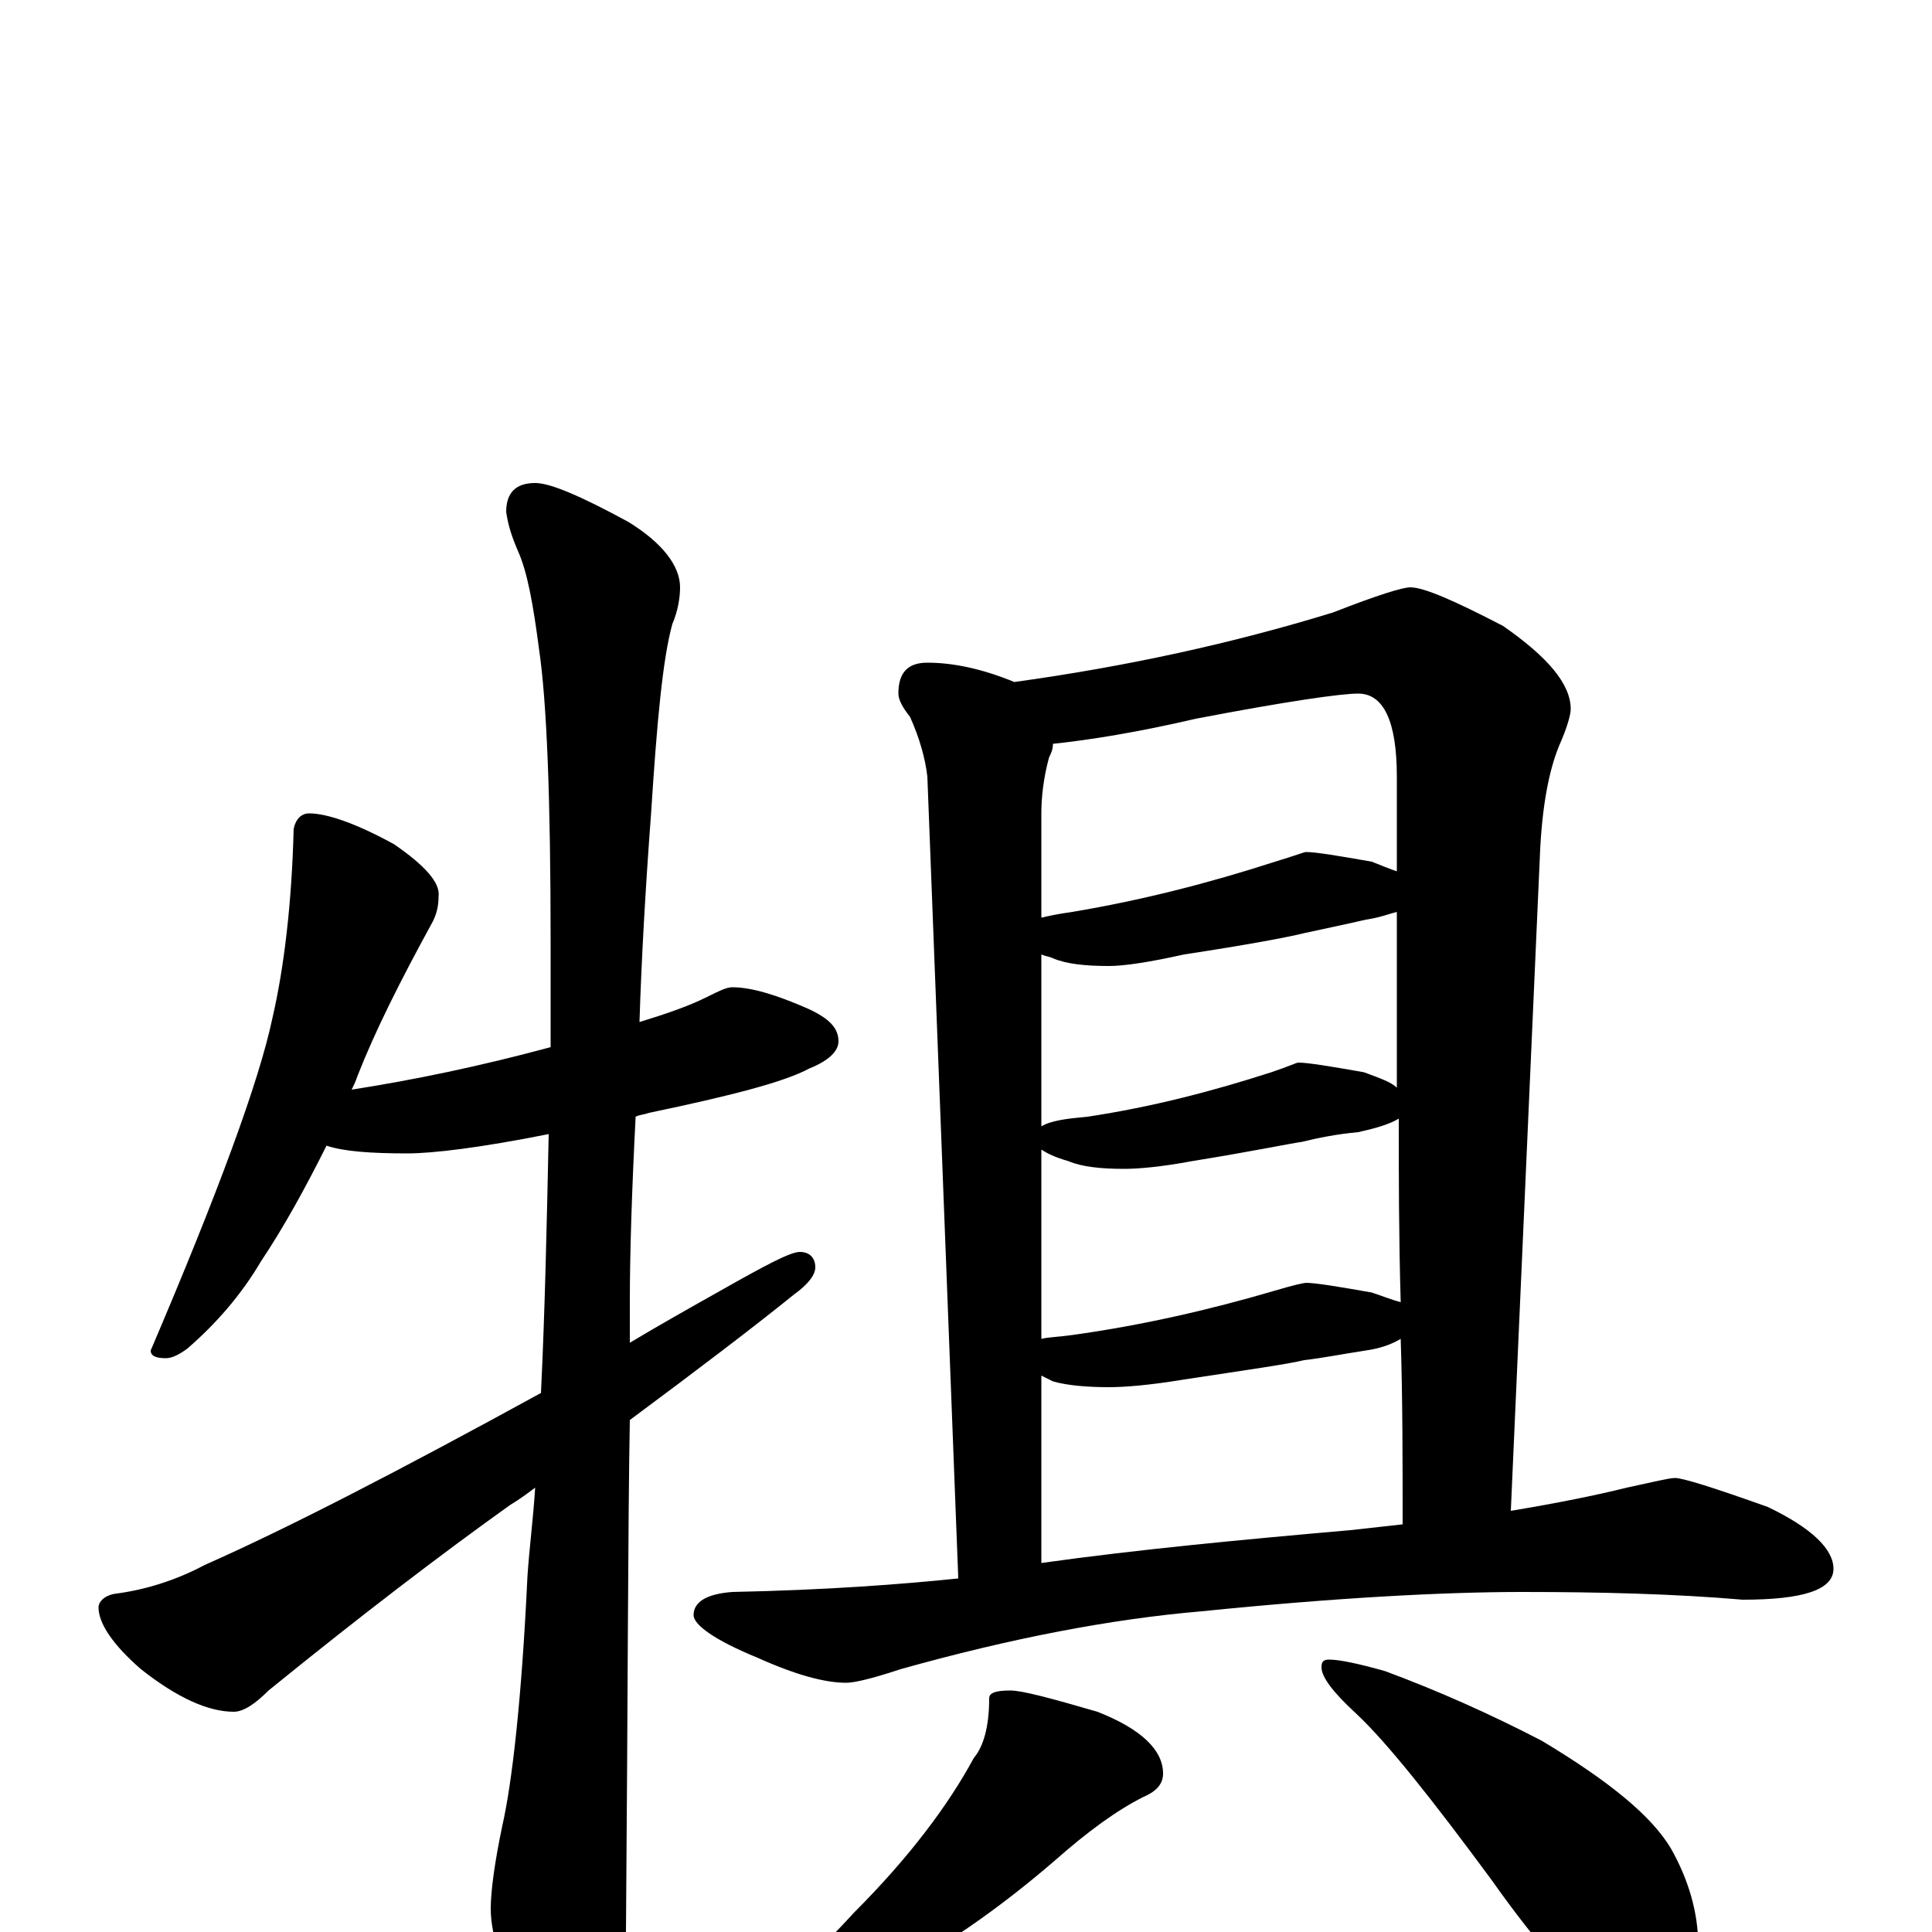<?xml version="1.0" encoding="utf-8" ?>
<!DOCTYPE svg PUBLIC "-//W3C//DTD SVG 1.1//EN" "http://www.w3.org/Graphics/SVG/1.1/DTD/svg11.dtd">
<svg version="1.1" id="Layer_1" xmlns="http://www.w3.org/2000/svg" xmlns:xlink="http://www.w3.org/1999/xlink" x="0px" y="145px" width="1000px" height="1000px" viewBox="0 0 1000 1000" enable-background="new 0 0 1000 1000" xml:space="preserve">
<g id="Layer_1">
<path id="glyph" transform="matrix(1 0 0 -1 0 1000)" d="M160,579C169,579 184,574 204,563C220,552 228,543 227,536C227,531 226,527 224,523C207,492 194,466 185,443C184,440 183,438 182,436C214,441 248,448 285,458C285,475 285,493 285,512C285,587 283,637 279,664C276,687 273,704 268,715C265,722 263,728 262,735C262,745 267,750 277,750C285,750 301,743 325,730C343,719 352,707 352,696C352,691 351,684 348,677C343,659 340,626 337,579C334,539 332,503 331,471C344,475 356,479 366,484C372,487 376,489 379,489C389,489 402,485 418,478C429,473 434,468 434,461C434,456 429,451 419,447C406,440 379,433 336,424C333,423 331,423 329,422C327,383 326,351 326,326l0,-21C341,314 357,323 373,332C396,345 409,352 414,352C419,352 422,349 422,344C422,340 418,335 411,330C390,313 361,291 326,265C325,211 325,123 324,0C324,-15 319,-32 310,-49C303,-63 296,-70 289,-70C285,-70 279,-62 271,-46C260,-21 254,-1 254,12C254,21 256,36 260,55C265,77 270,120 273,184C274,199 276,214 277,230C273,227 269,224 264,221C229,196 187,164 139,125C132,118 126,114 121,114C108,114 92,121 73,136C58,149 51,160 51,168C51,171 54,174 59,175C75,177 91,182 106,190C149,209 207,239 280,279C282,320 283,365 284,413C249,406 224,403 211,403C192,403 178,404 169,407C158,385 147,365 135,347C125,330 112,315 97,302C93,299 89,297 86,297C81,297 78,298 78,301C113,383 134,440 141,473C147,499 151,532 152,571C153,576 156,579 160,579M480,657C493,657 508,654 525,647C583,655 638,667 690,683C713,692 726,696 730,696C737,696 753,689 778,676C801,660 813,646 813,633C813,630 811,623 807,614C802,602 798,583 797,556l-15,-338C806,222 826,226 842,230C856,233 864,235 867,235C871,235 887,230 915,220C938,209 949,198 949,188C949,177 933,172 902,172C867,175 829,176 788,176C747,176 691,173 622,166C575,162 523,152 466,136C451,131 442,129 438,129C427,129 412,133 392,142C370,151 359,159 359,164C359,171 366,175 379,176C428,177 467,180 496,183l-16,415C479,607 476,618 471,629C467,634 465,638 465,641C465,652 470,657 480,657M539,191C589,198 642,203 699,208C708,209 717,210 726,211C726,244 726,276 725,307C720,304 714,302 707,301C694,299 684,297 675,296C667,294 646,291 613,286C595,283 582,282 574,282C562,282 552,283 545,285C543,286 541,287 539,288M539,307C543,308 548,308 555,309C591,314 626,322 660,332C670,335 675,336 676,336C681,336 693,334 710,331C716,329 721,327 725,326C724,360 724,392 724,421C719,418 712,416 703,414C692,413 682,411 674,409C667,408 648,404 617,399C601,396 589,395 582,395C570,395 560,396 553,399C546,401 542,403 539,405M539,417C544,420 552,421 563,422C596,427 627,435 658,445C667,448 671,450 672,450C677,450 689,448 706,445C714,442 720,440 723,437C723,470 723,501 723,528C719,527 714,525 707,524C694,521 684,519 675,517C667,515 646,511 613,506C595,502 582,500 574,500C562,500 552,501 545,504C543,505 541,505 539,506M539,525C543,526 548,527 555,528C591,534 626,543 660,554C670,557 675,559 676,559C681,559 693,557 710,554C715,552 720,550 723,549C723,567 723,583 723,598C723,627 716,641 703,641C694,641 666,637 619,628C589,621 564,617 545,615C545,612 544,610 543,608C540,597 539,587 539,579M523,125C529,125 544,121 568,114C591,105 602,94 602,82C602,77 599,73 592,70C578,63 563,52 546,37C517,12 487,-9 454,-26C433,-39 415,-49 400,-54C391,-57 383,-59 377,-60C372,-60 370,-58 371,-54C397,-35 421,-13 442,10C471,39 491,66 504,90C509,96 512,106 512,121C512,124 516,125 523,125M688,141C693,141 703,139 717,135C744,125 771,113 798,99C833,78 855,60 865,43C874,27 879,10 879,-7C879,-17 877,-27 872,-38C867,-46 860,-50 852,-50C847,-50 840,-47 831,-40C816,-29 796,-7 772,27C741,69 718,98 702,113C690,124 684,132 684,137C684,140 685,141 688,141z"/>
</g>
</svg>
